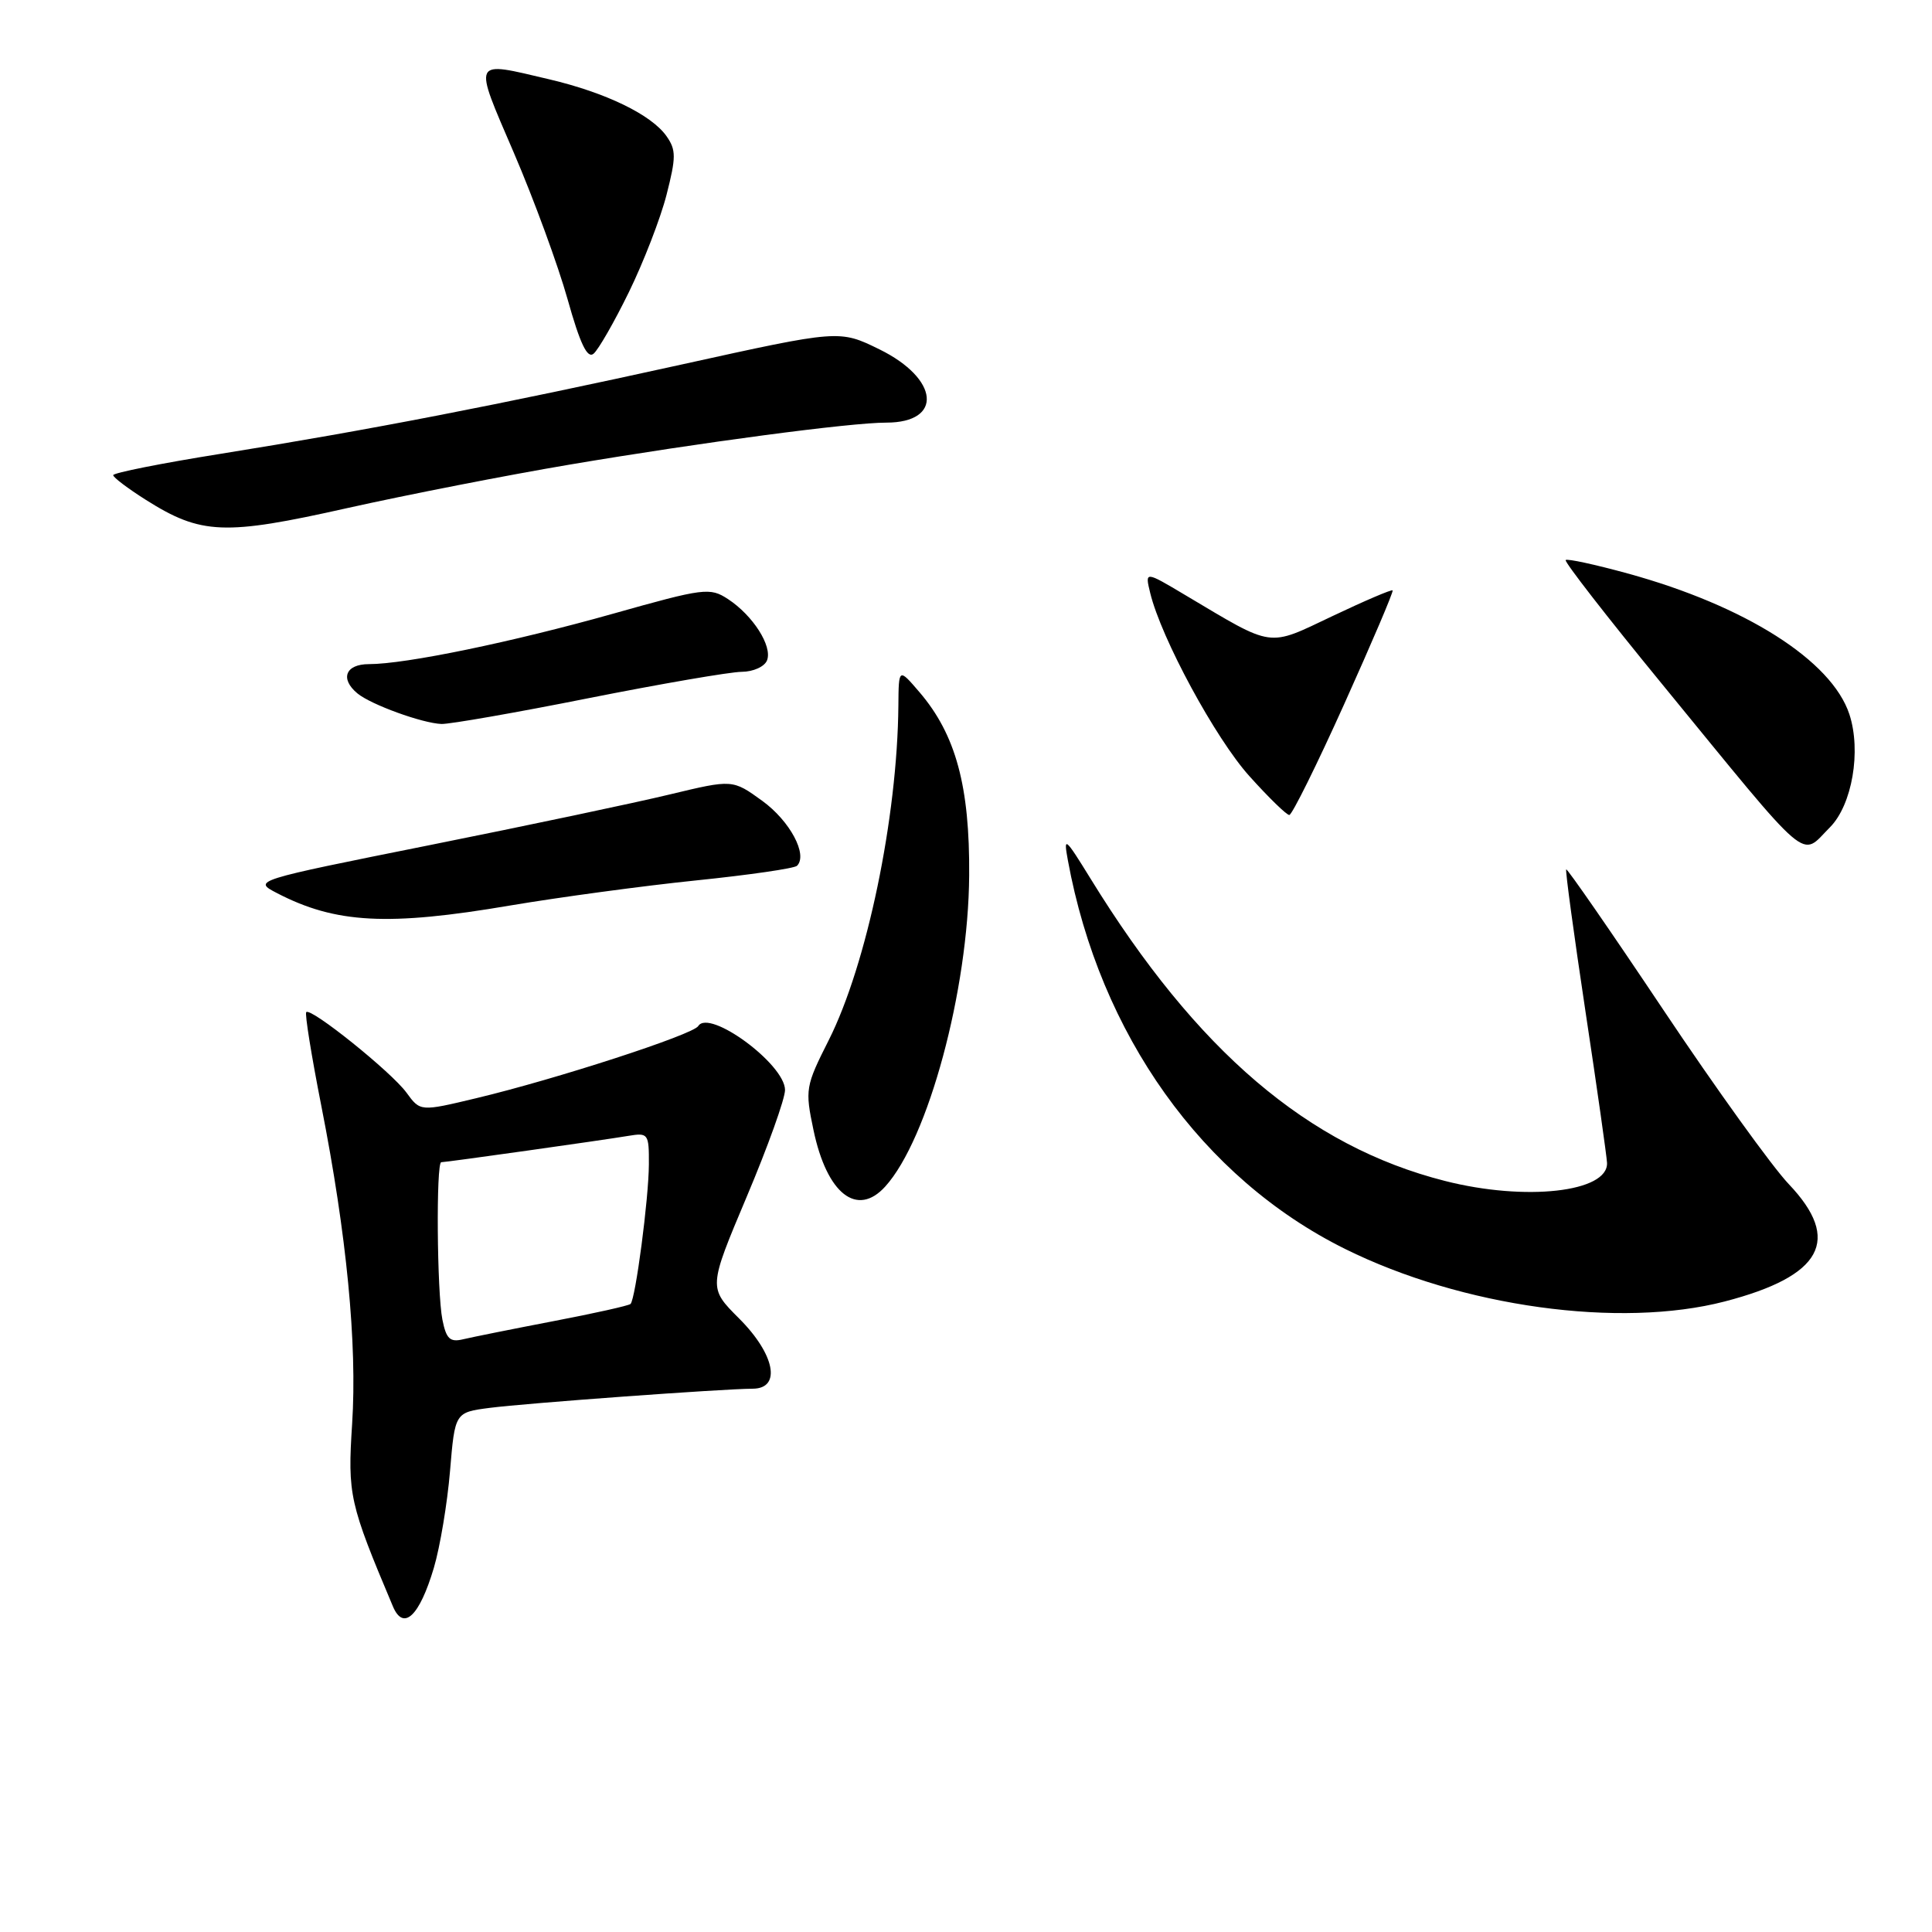 <?xml version="1.0" encoding="UTF-8" standalone="no"?>
<!DOCTYPE svg PUBLIC "-//W3C//DTD SVG 1.1//EN" "http://www.w3.org/Graphics/SVG/1.1/DTD/svg11.dtd" >
<svg xmlns="http://www.w3.org/2000/svg" xmlns:xlink="http://www.w3.org/1999/xlink" version="1.1" viewBox="0 0 256 256">
 <g >
 <path fill="currentColor"
d=" M 57.49 207.74 C 58.31 204.97 59.27 199.21 59.63 194.93 C 60.28 187.15 60.28 187.15 64.89 186.55 C 69.70 185.93 95.84 184.02 99.75 184.01 C 103.57 183.99 102.68 179.44 97.93 174.70 C 93.86 170.63 93.86 170.63 98.95 158.56 C 101.75 151.93 104.03 145.57 104.02 144.42 C 103.99 141.00 93.97 133.63 92.52 135.96 C 91.82 137.10 73.63 143.01 63.09 145.52 C 55.69 147.29 55.69 147.29 53.86 144.78 C 51.87 142.05 41.19 133.47 40.58 134.11 C 40.37 134.32 41.27 139.90 42.57 146.50 C 45.94 163.59 47.34 178.08 46.66 188.66 C 46.05 198.10 46.29 199.17 52.06 212.85 C 53.46 216.17 55.58 214.17 57.49 207.74 Z  M 228.54 172.45 C 241.46 169.09 244.07 164.31 237.02 156.90 C 234.83 154.60 227.35 144.21 220.40 133.81 C 213.45 123.41 207.65 115.04 207.53 115.20 C 207.40 115.37 208.55 123.83 210.08 134.00 C 211.62 144.18 212.90 153.22 212.94 154.09 C 213.09 157.97 202.13 159.20 191.46 156.48 C 173.34 151.88 158.58 139.29 144.50 116.42 C 141.11 110.92 140.90 110.75 141.50 114.00 C 145.74 137.09 159.31 156.11 178.23 165.49 C 193.72 173.17 214.64 176.06 228.54 172.45 Z  M 117.30 157.22 C 122.99 150.94 128.32 131.19 128.42 116.00 C 128.51 104.19 126.65 97.34 121.83 91.71 C 119.08 88.50 119.08 88.50 119.04 93.50 C 118.91 108.35 114.86 127.80 109.81 137.83 C 106.73 143.93 106.66 144.36 107.79 149.73 C 109.56 158.19 113.57 161.34 117.30 157.22 Z  M 67.62 119.98 C 74.16 118.88 85.23 117.38 92.24 116.66 C 99.25 115.94 105.27 115.07 105.61 114.72 C 107.07 113.26 104.67 108.78 101.01 106.12 C 97.07 103.27 97.07 103.27 88.78 105.26 C 84.23 106.36 69.93 109.38 57.00 111.97 C 33.50 116.68 33.50 116.68 36.72 118.35 C 44.47 122.37 51.42 122.74 67.62 119.98 Z  M 242.47 109.63 C 245.42 106.67 246.65 99.51 245.05 94.64 C 242.70 87.52 231.26 80.26 215.65 75.98 C 211.35 74.80 207.66 74.00 207.46 74.21 C 207.25 74.42 212.96 81.77 220.15 90.54 C 240.31 115.17 238.48 113.61 242.47 109.63 Z  M 178.14 93.24 C 181.79 85.13 184.67 78.38 184.53 78.23 C 184.40 78.08 180.82 79.61 176.57 81.63 C 167.86 85.76 168.92 85.91 157.10 78.88 C 151.70 75.66 151.70 75.66 152.41 78.58 C 153.87 84.58 161.05 97.84 165.54 102.83 C 168.10 105.68 170.48 108.00 170.84 107.99 C 171.20 107.98 174.49 101.35 178.14 93.24 Z  M 78.00 92.51 C 87.62 90.60 96.75 89.03 98.28 89.02 C 99.82 89.01 101.32 88.33 101.64 87.49 C 102.36 85.61 99.77 81.55 96.46 79.38 C 94.07 77.82 93.32 77.91 81.23 81.32 C 67.84 85.09 53.75 88.00 48.89 88.00 C 45.78 88.00 45.02 89.94 47.36 91.88 C 49.14 93.36 55.97 95.84 58.50 95.93 C 59.60 95.96 68.38 94.43 78.00 92.51 Z  M 75.50 61.56 C 92.98 58.61 112.67 56.00 117.43 56.00 C 125.00 56.00 124.46 50.19 116.53 46.29 C 111.22 43.69 111.22 43.69 90.36 48.29 C 65.92 53.68 48.96 56.97 29.25 60.13 C 21.41 61.38 15.00 62.66 15.00 62.96 C 15.00 63.26 16.95 64.73 19.32 66.23 C 26.65 70.86 29.72 70.98 45.99 67.33 C 53.97 65.55 67.25 62.95 75.50 61.56 Z  M 83.33 38.71 C 85.27 34.74 87.52 28.94 88.32 25.81 C 89.59 20.84 89.60 19.87 88.32 18.05 C 86.33 15.21 80.30 12.28 72.78 10.51 C 62.45 8.08 62.67 7.63 68.09 20.25 C 70.75 26.44 73.95 35.17 75.21 39.66 C 76.86 45.54 77.82 47.56 78.65 46.87 C 79.28 46.35 81.39 42.68 83.33 38.71 Z  M 58.62 174.86 C 57.90 171.25 57.77 154.00 58.47 154.00 C 59.12 154.00 79.86 151.08 83.25 150.51 C 85.89 150.07 86.00 150.22 85.98 154.28 C 85.96 158.82 84.21 172.12 83.55 172.78 C 83.33 173.00 78.73 174.03 73.33 175.06 C 67.92 176.10 62.54 177.18 61.37 177.46 C 59.63 177.88 59.13 177.42 58.62 174.86 Z "/>
</g>
</svg>